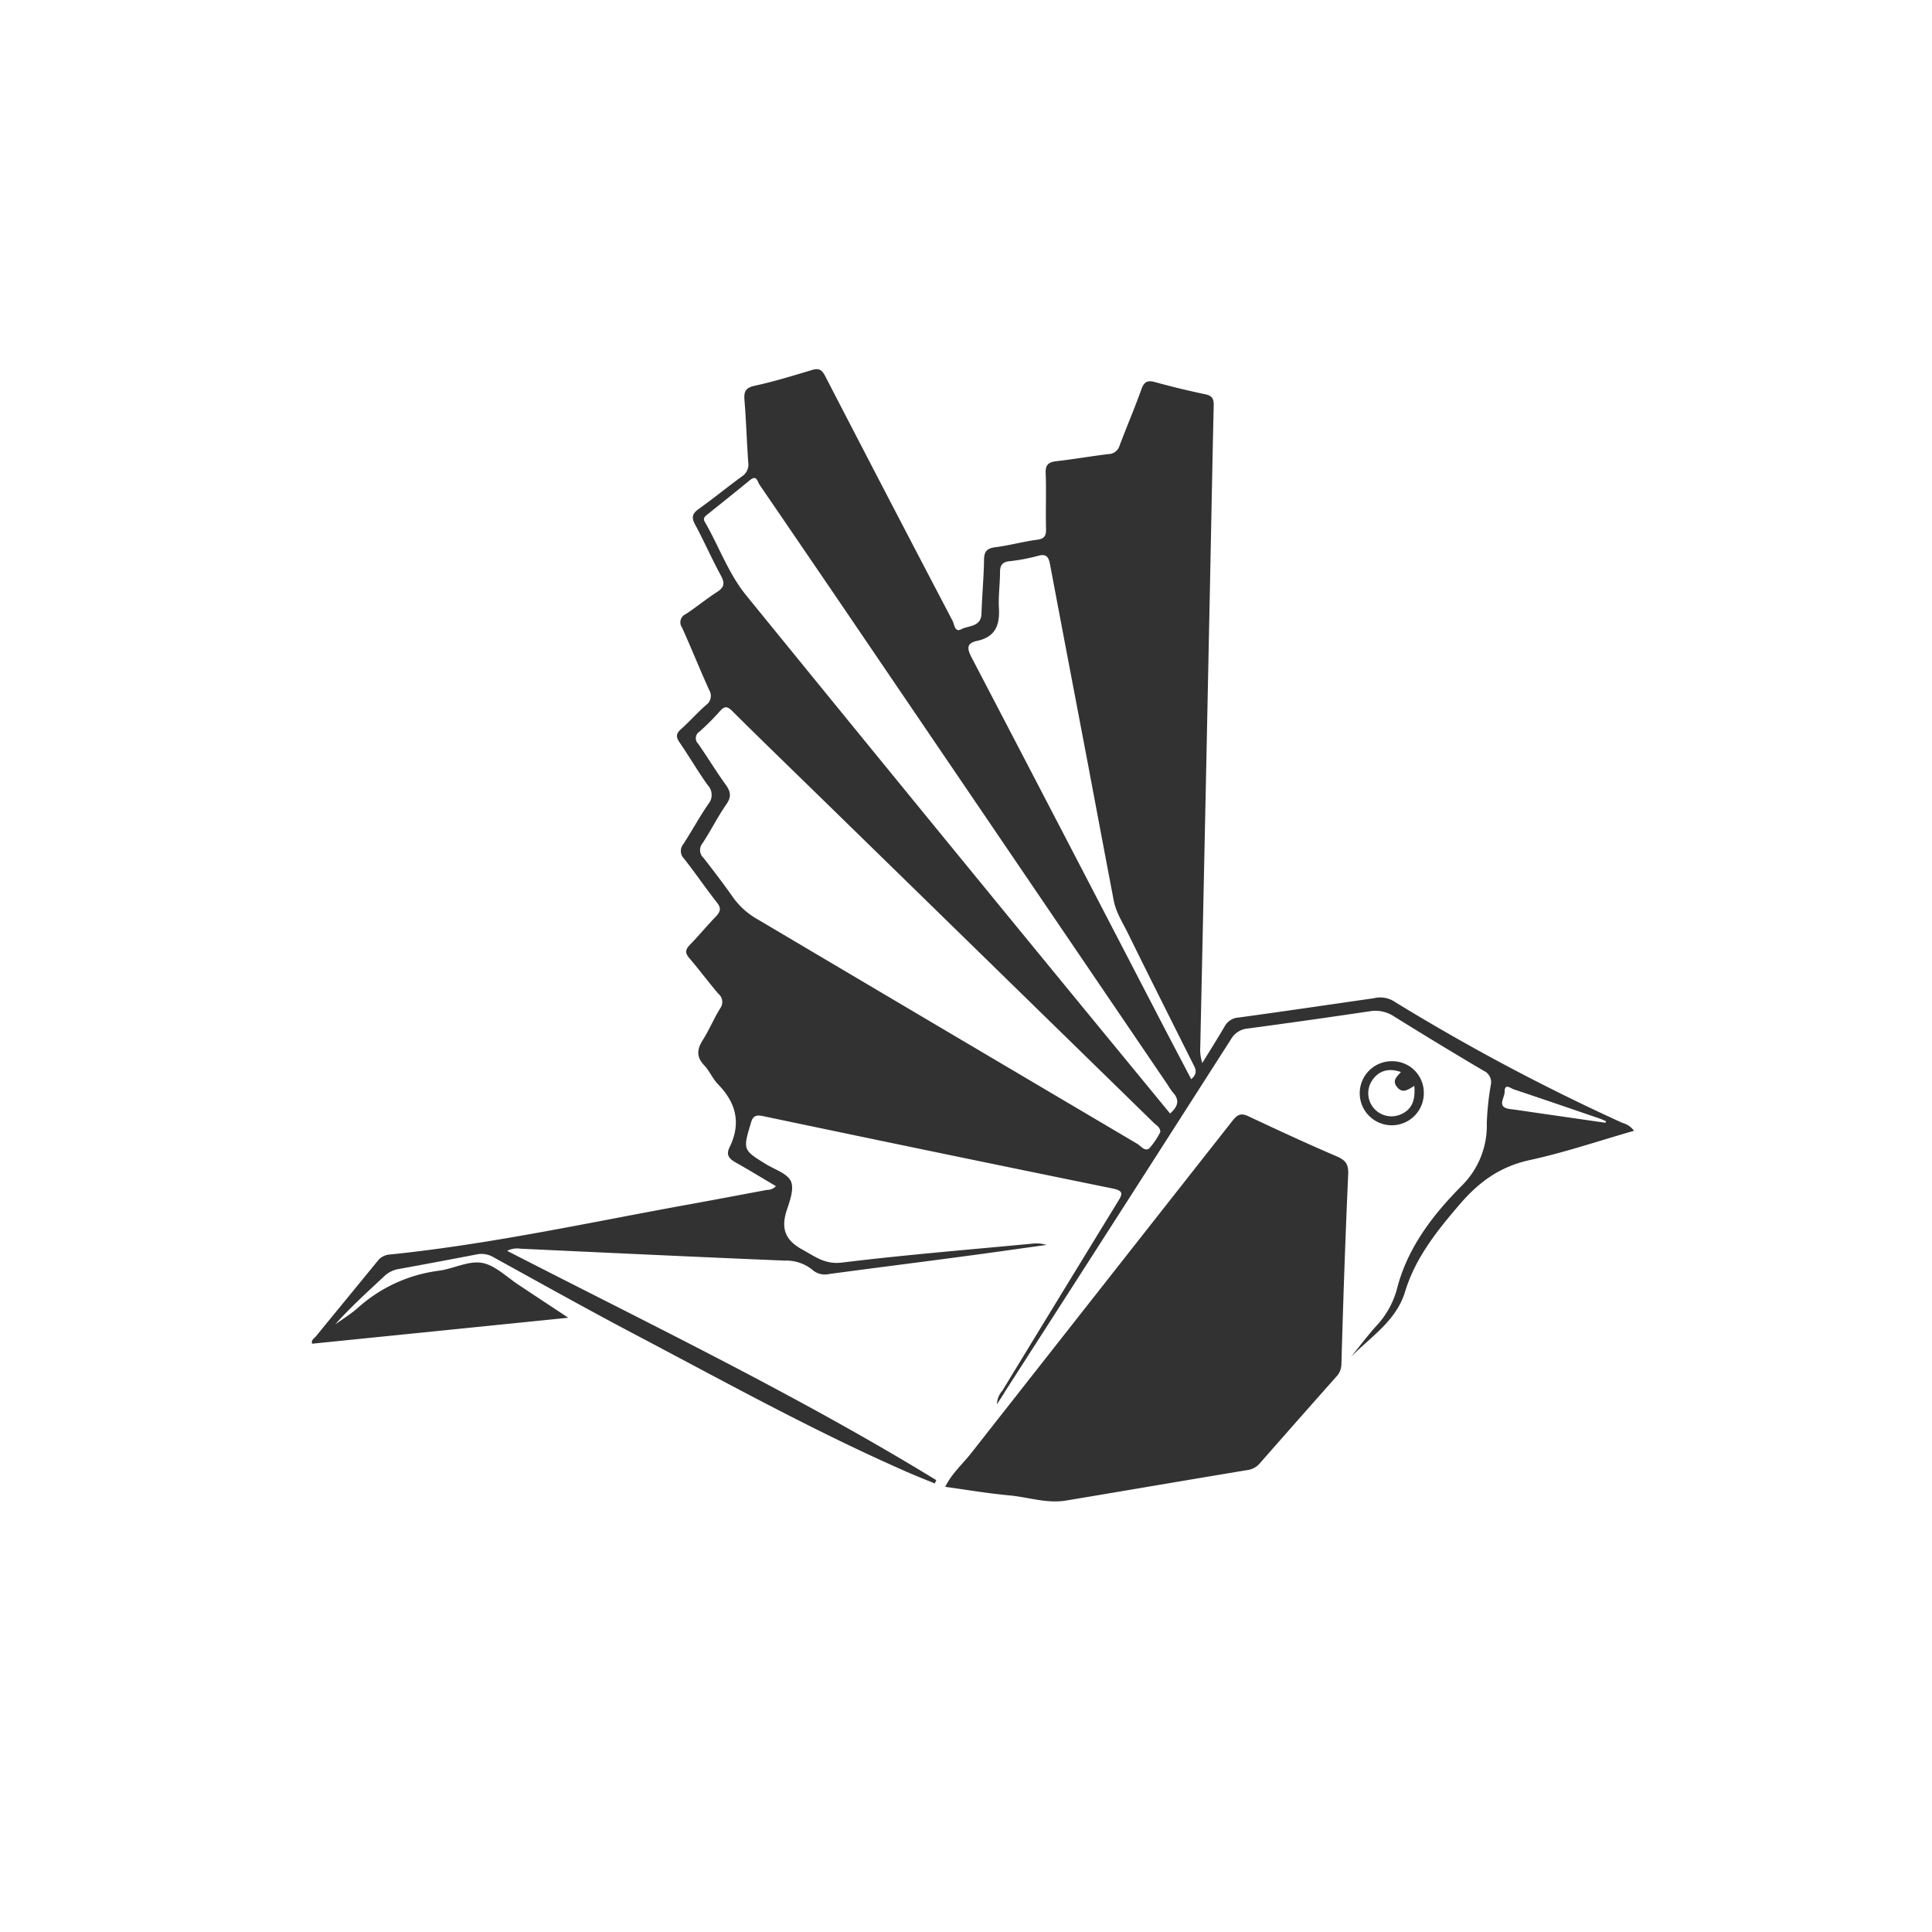 <svg width="385.28" height="385.28" xmlns="http://www.w3.org/2000/svg" xmlns:xlink="http://www.w3.org/1999/xlink">
 <defs>
  <style>.cls-1{fill:#323232;}</style>
 </defs>
 <title>лого</title>
 <g>
  <title>Layer 1</title>
  <path id="svg_1" d="m198.807,280.034a4.34,4.34 0 0 1 1.09,-2.71q11.47,-18.84 23,-37.65c0.94,-1.51 1.26,-2.2 -1,-2.66q-34.92,-7.12 -69.79,-14.45c-1.35,-0.28 -2,0 -2.37,1.4c-1.59,5.36 -1.63,5.34 3.17,8.29c1.7,1 4.15,1.81 4.82,3.33s-0.22,3.91 -0.84,5.78c-1.15,3.54 -0.36,5.91 3,7.76c2.58,1.4 4.58,3.08 8,2.66c12.69,-1.55 25.43,-2.58 38.15,-3.79a6.79,6.79 0 0 1 2.66,0.27c-5.68,0.78 -11.36,1.6 -17.05,2.35c-8.77,1.17 -17.54,2.27 -26.3,3.45a3.76,3.76 0 0 1 -3.3,-0.8a8.16,8.16 0 0 0 -5.51,-1.87c-17.6,-0.73 -35.18,-1.56 -52.77,-2.38a4.3,4.3 0 0 0 -2.63,0.43c28.89,14.84 58,28.85 85.58,45.73l-0.31,0.66c-2.09,-0.86 -4.19,-1.69 -6.25,-2.61c-18.14,-8 -35.51,-17.61 -53,-26.83c-9.66,-5.08 -19.19,-10.41 -28.75,-15.68a4.7,4.7 0 0 0 -3.39,-0.55q-7.77,1.5 -15.55,2.91a5.47,5.47 0 0 0 -2.89,1.48c-3.3,3.09 -6.66,6.11 -9.72,9.54c1.46,-1 3,-2 4.35,-3.14a29.81,29.81 0 0 1 16.26,-7.54c2.93,-0.38 6,-2.06 8.67,-1.57s5,2.93 7.54,4.55c3,2 6.05,4 9.65,6.39l-51.09,5.18c-0.23,-0.77 0.43,-1.05 0.74,-1.44c4.08,-5 8.2,-10 12.28,-15a3.29,3.29 0 0 1 2.41,-1.34c20.13,-2.05 39.87,-6.41 59.74,-10c5.19,-0.94 10.36,-1.93 15.55,-2.89a2.43,2.43 0 0 0 1.78,-0.75c-2.7,-1.59 -5.33,-3.21 -8,-4.71c-1.28,-0.71 -2,-1.47 -1.27,-3c2.36,-4.77 1.37,-8.88 -2.28,-12.61c-1.08,-1.1 -1.69,-2.66 -2.75,-3.77c-1.63,-1.72 -1.44,-3.24 -0.25,-5.11s2.18,-4.22 3.42,-6.24a2.13,2.13 0 0 0 -0.33,-2.91c-2,-2.33 -3.8,-4.78 -5.78,-7.08c-0.86,-1 -0.89,-1.66 0,-2.61c1.82,-1.86 3.47,-3.88 5.28,-5.75c0.93,-1 1.07,-1.66 0.18,-2.79c-2.25,-2.86 -4.3,-5.88 -6.55,-8.74a2.16,2.16 0 0 1 -0.1,-2.94c1.69,-2.62 3.18,-5.38 4.95,-7.94a2.82,2.82 0 0 0 -0.11,-3.75c-2,-2.8 -3.71,-5.75 -5.64,-8.56c-0.74,-1.08 -0.7,-1.74 0.29,-2.62c1.72,-1.53 3.25,-3.28 5,-4.81a2.23,2.23 0 0 0 0.63,-3c-1.88,-4.12 -3.54,-8.34 -5.42,-12.46a1.79,1.79 0 0 1 0.77,-2.69c2.11,-1.39 4.05,-3 6.19,-4.38c1.57,-1 1.58,-1.85 0.75,-3.38c-1.81,-3.32 -3.32,-6.8 -5.12,-10.13c-0.77,-1.44 -0.49,-2.19 0.77,-3.09c2.91,-2.07 5.67,-4.34 8.55,-6.44a2.81,2.81 0 0 0 1.3,-2.79c-0.29,-4.08 -0.41,-8.17 -0.74,-12.24c-0.15,-1.7 0,-2.64 2,-3.07c3.84,-0.83 7.62,-2 11.36,-3.12c1.47,-0.46 2.06,-0.1 2.73,1.2q12.63,24.44 25.4,48.8c0.37,0.7 0.41,2.4 1.76,1.66s3.91,-0.39 4,-3.1c0.11,-3.56 0.45,-7.12 0.51,-10.68c0,-1.65 0.52,-2.34 2.22,-2.56c2.8,-0.35 5.54,-1.13 8.33,-1.49c1.59,-0.2 1.85,-0.88 1.81,-2.29c-0.09,-3.64 0.08,-7.29 -0.07,-10.93c-0.08,-1.74 0.56,-2.27 2.15,-2.45c3.47,-0.4 6.91,-1 10.37,-1.42a2.34,2.34 0 0 0 2.23,-1.73c1.42,-3.75 3,-7.44 4.35,-11.21c0.55,-1.55 1.26,-1.82 2.76,-1.4q4.94,1.36 9.95,2.41c1.41,0.29 1.73,0.92 1.7,2.25c-0.27,11.59 -0.48,23.18 -0.72,34.77s-0.48,23.32 -0.72,35q-0.61,29.09 -1.24,58.17a8.4,8.4 0 0 0 0.41,3.17c1.49,-2.43 3,-4.82 4.45,-7.29a3.37,3.37 0 0 1 2.82,-1.78c9,-1.23 17.94,-2.55 26.91,-3.84a5.27,5.27 0 0 1 3.85,0.5a417.87,417.87 0 0 0 45.78,24.37a4.11,4.11 0 0 1 2.28,1.56c-7,2 -13.81,4.32 -20.79,5.84c-5.84,1.27 -10,4.24 -13.87,8.71c-4.59,5.35 -8.92,10.71 -11,17.55c-1.77,5.83 -6.88,9 -10.8,13c1.63,-2 3.19,-4.08 4.9,-6a17.65,17.65 0 0 0 4.2,-7.24c2.06,-8.39 7.15,-15 13,-20.9a16.87,16.87 0 0 0 5,-12.53a56.4,56.4 0 0 1 0.79,-7.53a2.49,2.49 0 0 0 -1.41,-2.87q-9,-5.31 -17.91,-10.86a6.69,6.69 0 0 0 -4.84,-1q-12.12,1.8 -24.27,3.43a4.26,4.26 0 0 0 -3.36,2.12q-22.45,35.1 -45,70.16c-0.43,0.75 -0.93,1.48 -1.69,2.65zm32.59,-54.31c-0.06,-1 -0.83,-1.34 -1.33,-1.83q-33.32,-32.55 -66.65,-65.08c-5.8,-5.66 -11.62,-11.28 -17.37,-17c-1,-1 -1.54,-1.05 -2.47,0a50.92,50.92 0 0 1 -4.09,4.09a1.55,1.55 0 0 0 -0.25,2.43c1.87,2.68 3.56,5.49 5.47,8.13c1,1.38 1.2,2.41 0.15,3.92c-1.73,2.49 -3.09,5.24 -4.76,7.78a2.12,2.12 0 0 0 0.2,2.92c2,2.57 4,5.17 5.87,7.85a15.06,15.06 0 0 0 4.9,4.39q37.83,22.4 75.72,44.77c0.74,0.44 1.57,1.68 2.47,0.84a15,15 0 0 0 2.14,-3.21zm1.93,-3.66c1.57,-1.36 2,-2.68 0.55,-4.23a12.72,12.72 0 0 1 -1,-1.47q-32.19,-47.37 -64.37,-94.73q-8.52,-12.52 -17.06,-25c-0.38,-0.55 -0.53,-2 -1.87,-0.91c-2.87,2.36 -5.77,4.68 -8.67,7c-0.45,0.36 -0.71,0.72 -0.37,1.32c2.83,4.87 4.71,10.32 8.29,14.71q36,44.25 72.24,88.37q6.11,7.43 12.26,14.92l0,0.02zm4.22,-6.85c1.5,-1.27 0.77,-2.25 0.27,-3.25c-4.35,-8.69 -8.72,-17.37 -13,-26.08c-1,-2 -2.28,-4 -2.72,-6.32q-2.52,-13.23 -5,-26.46c-2.56,-13.48 -5.15,-27 -7.68,-40.46c-0.29,-1.58 -0.73,-2.31 -2.55,-1.76a37.16,37.16 0 0 1 -5.68,1.05c-1.29,0.17 -1.74,0.8 -1.76,2.05c0,2.45 -0.36,4.91 -0.22,7.34c0.19,3.36 -0.75,5.71 -4.32,6.47c-2.13,0.45 -2.09,1.48 -1.15,3.28q18.42,35.28 36.76,70.65c2.31,4.46 4.65,8.91 7.05,13.47l0,0.02zm82.63,8.69l0.08,-0.32c-0.46,-0.19 -0.91,-0.41 -1.39,-0.57c-5.67,-1.94 -11.34,-3.89 -17,-5.78c-0.6,-0.2 -1.86,-1.3 -1.81,0.53c0,1.17 -1.69,3.07 1.1,3.41c1.76,0.21 3.52,0.5 5.28,0.75l13.74,1.98z" class="cls-1"/>
  <path id="svg_2" d="m188.497,296.5c1.36,-2.73 3.47,-4.54 5.15,-6.68q26.09,-33.22 52.22,-66.42c1,-1.24 1.72,-1.44 3.12,-0.78c5.84,2.75 11.7,5.46 17.62,8c1.73,0.75 2.34,1.56 2.25,3.58c-0.57,12.61 -1,25.22 -1.35,37.84a3.71,3.71 0 0 1 -1.06,2.54q-7.62,8.58 -15.19,17.21a3.87,3.87 0 0 1 -2.43,1.36c-12.08,2 -24.15,4.08 -36.23,6.09c-3.74,0.62 -7.36,-0.61 -11,-1c-4.31,-0.38 -8.56,-1.1 -13.1,-1.74z" class="cls-1"/>
  <path transform="translate(-2 17)" id="svg_14" d="m279.587,194.624a6.29,6.29 0 0 1 6.35,6.33a6.39,6.39 0 1 1 -6.35,-6.33zm4.45,4.92c-1.22,0.75 -2.33,1.61 -3.43,0.24s0.06,-2.13 0.76,-3c-2.33,-0.83 -4.26,-0.32 -5.56,1.43a4.59,4.59 0 0 0 0,5.59a4.65,4.65 0 0 0 5.39,1.49c2.22,-0.92 3.12,-2.64 2.84,-5.75z" class="cls-1"/>
  <use transform="matrix(0.483 0 0 0.483 0 37.931)" x="-27.111" y="28.538" xlink:href="#svg_29" id="svg_30"/>
 </g>
</svg>